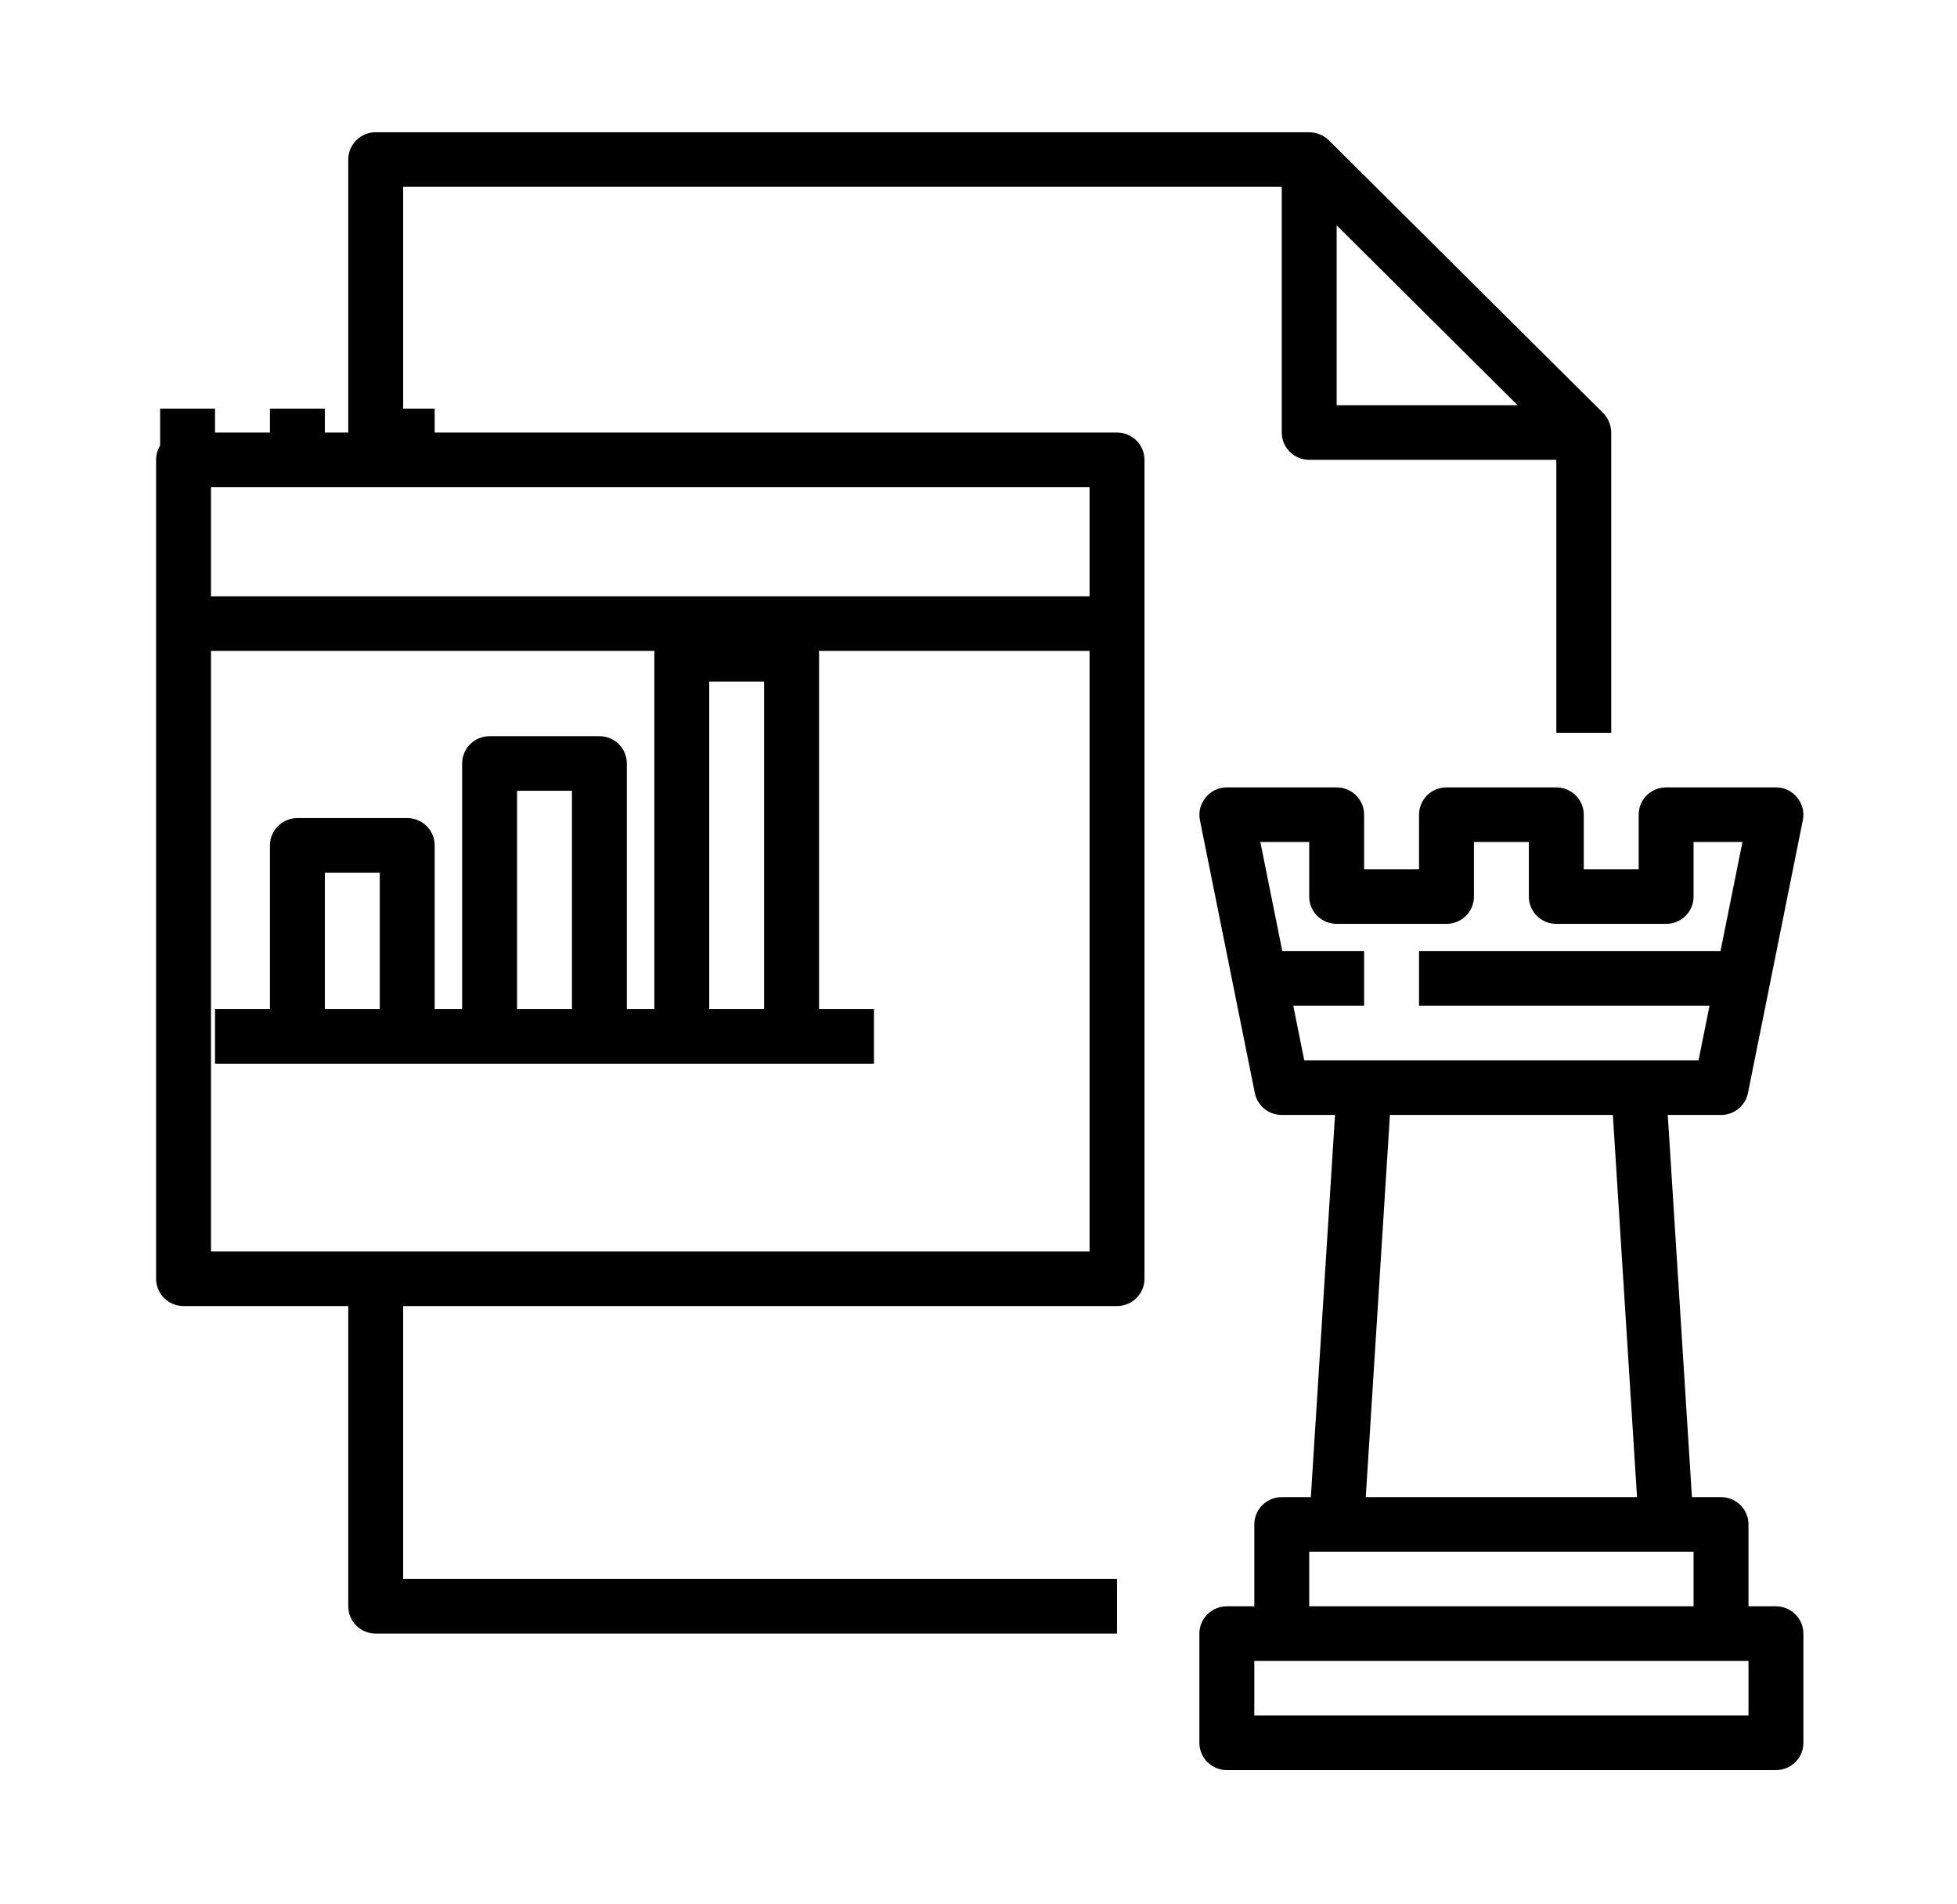 <svg width="74" height="72" viewBox="0 0 74 72" fill="none" xmlns="http://www.w3.org/2000/svg">
<g filter="url(#filter0_d_164_695)">
<path d="M56.624 11.62L46.242 1.299C46.044 1.109 45.78 1.002 45.505 1H10.207C9.932 1 9.668 1.109 9.473 1.302C9.278 1.496 9.169 1.758 9.169 2.032V12.353H2.94C2.665 12.353 2.401 12.462 2.206 12.655C2.011 12.849 1.902 13.111 1.902 13.385V44.347C1.902 44.621 2.011 44.884 2.206 45.077C2.401 45.271 2.665 45.38 2.94 45.38H9.169V56.732C9.169 57.006 9.278 57.269 9.473 57.462C9.668 57.656 9.932 57.764 10.207 57.764H38.238V55.7H11.245V45.38H38.238C38.513 45.38 38.777 45.271 38.972 45.077C39.167 44.884 39.276 44.621 39.276 44.347V13.385C39.276 13.111 39.167 12.849 38.972 12.655C38.777 12.462 38.513 12.353 38.238 12.353H11.245V3.064H44.467V12.353C44.467 12.627 44.576 12.889 44.771 13.083C44.966 13.276 45.23 13.385 45.505 13.385H54.849V23.706H56.925V12.353C56.923 12.079 56.815 11.817 56.624 11.62ZM37.2 43.315H3.978V20.61H37.2V43.315ZM37.2 14.417V18.545H3.978V14.417H37.2ZM46.543 11.321V4.519L53.385 11.321H46.543Z" fill="black"/>
</g>
<path d="M8.131 15.449H6.055V17.513H8.131V15.449Z" fill="black"/>
<path d="M12.284 15.449H10.207V17.513H12.284V15.449Z" fill="black"/>
<path d="M16.436 15.449H14.36V17.513H16.436V15.449Z" fill="black"/>
<path d="M30.971 38.155V24.738C30.971 24.464 30.861 24.202 30.667 24.008C30.472 23.814 30.208 23.706 29.933 23.706H25.78C25.505 23.706 25.241 23.814 25.046 24.008C24.851 24.202 24.742 24.464 24.742 24.738V38.155H23.703V28.866C23.703 28.593 23.594 28.33 23.399 28.136C23.205 27.943 22.941 27.834 22.665 27.834H18.513C18.237 27.834 17.973 27.943 17.779 28.136C17.584 28.33 17.474 28.593 17.474 28.866V38.155H16.436V31.962C16.436 31.689 16.327 31.426 16.132 31.233C15.938 31.039 15.674 30.93 15.398 30.93H11.245C10.97 30.93 10.706 31.039 10.511 31.233C10.317 31.426 10.207 31.689 10.207 31.962V38.155H8.131V40.219H33.047V38.155H30.971ZM14.36 38.155H12.284V32.995H14.36V38.155ZM21.627 38.155H19.551V29.898H21.627V38.155ZM28.894 38.155H26.818V25.77H28.894V38.155Z" fill="black"/>
<g filter="url(#filter1_d_164_695)">
<path d="M63.154 56.732H62.116V53.636C62.116 53.362 62.006 53.1 61.812 52.906C61.617 52.713 61.353 52.604 61.078 52.604H59.977L59.063 38.155H61.078C61.317 38.155 61.549 38.073 61.734 37.922C61.92 37.772 62.047 37.562 62.095 37.329L64.171 27.009C64.202 26.859 64.198 26.704 64.16 26.555C64.123 26.407 64.052 26.269 63.953 26.152C63.858 26.032 63.737 25.935 63.598 25.869C63.46 25.803 63.308 25.769 63.154 25.77H59.001C58.726 25.77 58.462 25.879 58.267 26.072C58.072 26.266 57.963 26.528 57.963 26.802V28.866H55.887V26.802C55.887 26.528 55.777 26.266 55.583 26.072C55.388 25.879 55.124 25.77 54.849 25.77H50.696C50.421 25.77 50.157 25.879 49.962 26.072C49.767 26.266 49.658 26.528 49.658 26.802V28.866H47.581V26.802C47.581 26.528 47.472 26.266 47.277 26.072C47.083 25.879 46.819 25.77 46.543 25.77H42.391C42.237 25.769 42.085 25.803 41.946 25.869C41.808 25.935 41.686 26.032 41.591 26.152C41.493 26.269 41.422 26.407 41.384 26.555C41.346 26.704 41.343 26.859 41.373 27.009L42.619 33.201L43.45 37.329C43.497 37.562 43.625 37.772 43.81 37.922C43.996 38.073 44.228 38.155 44.467 38.155H46.481L45.567 52.604H44.467C44.192 52.604 43.928 52.713 43.733 52.906C43.538 53.1 43.429 53.362 43.429 53.636V56.732H42.391C42.115 56.732 41.851 56.841 41.657 57.035C41.462 57.228 41.352 57.491 41.352 57.764V61.893C41.352 62.166 41.462 62.429 41.657 62.623C41.851 62.816 42.115 62.925 42.391 62.925H63.154C63.429 62.925 63.693 62.816 63.888 62.623C64.083 62.429 64.192 62.166 64.192 61.893V57.764C64.192 57.491 64.083 57.228 63.888 57.035C63.693 56.841 63.429 56.732 63.154 56.732ZM45.318 36.091L44.903 34.027H47.581V31.962H44.488L43.657 27.834H45.505V29.898C45.505 30.172 45.614 30.434 45.809 30.628C46.004 30.822 46.268 30.93 46.543 30.93H50.696C50.971 30.93 51.235 30.822 51.43 30.628C51.625 30.434 51.734 30.172 51.734 29.898V27.834H53.81V29.898C53.81 30.172 53.92 30.434 54.114 30.628C54.309 30.822 54.573 30.93 54.849 30.93H59.001C59.277 30.93 59.541 30.822 59.735 30.628C59.93 30.434 60.039 30.172 60.039 29.898V27.834H61.887L61.057 31.962H49.658V34.027H60.642L60.226 36.091H45.318ZM57.901 52.604H47.644L48.557 38.155H56.987L57.901 52.604ZM45.505 54.668H60.039V56.732H45.505V54.668ZM62.116 60.861H43.429V58.797H62.116V60.861Z" fill="black"/>
</g>
<defs>
<filter id="filter0_d_164_695" x="0.902" y="0" width="65.023" height="66.764" filterUnits="userSpaceOnUse" color-interpolation-filters="sRGB">
<feFlood flood-opacity="0" result="BackgroundImageFix"/>
<feColorMatrix in="SourceAlpha" type="matrix" values="0 0 0 0 0 0 0 0 0 0 0 0 0 0 0 0 0 0 127 0" result="hardAlpha"/>
<feOffset dx="4" dy="4"/>
<feGaussianBlur stdDeviation="2.5"/>
<feComposite in2="hardAlpha" operator="out"/>
<feColorMatrix type="matrix" values="0 0 0 0 0 0 0 0 0 0 0 0 0 0 0 0 0 0 0.25 0"/>
<feBlend mode="normal" in2="BackgroundImageFix" result="effect1_dropShadow_164_695"/>
<feBlend mode="normal" in="SourceGraphic" in2="effect1_dropShadow_164_695" result="shape"/>
</filter>
<filter id="filter1_d_164_695" x="40.352" y="24.77" width="32.84" height="47.155" filterUnits="userSpaceOnUse" color-interpolation-filters="sRGB">
<feFlood flood-opacity="0" result="BackgroundImageFix"/>
<feColorMatrix in="SourceAlpha" type="matrix" values="0 0 0 0 0 0 0 0 0 0 0 0 0 0 0 0 0 0 127 0" result="hardAlpha"/>
<feOffset dx="4" dy="4"/>
<feGaussianBlur stdDeviation="2.5"/>
<feComposite in2="hardAlpha" operator="out"/>
<feColorMatrix type="matrix" values="0 0 0 0 0 0 0 0 0 0 0 0 0 0 0 0 0 0 0.25 0"/>
<feBlend mode="normal" in2="BackgroundImageFix" result="effect1_dropShadow_164_695"/>
<feBlend mode="normal" in="SourceGraphic" in2="effect1_dropShadow_164_695" result="shape"/>
</filter>
</defs>
</svg>
